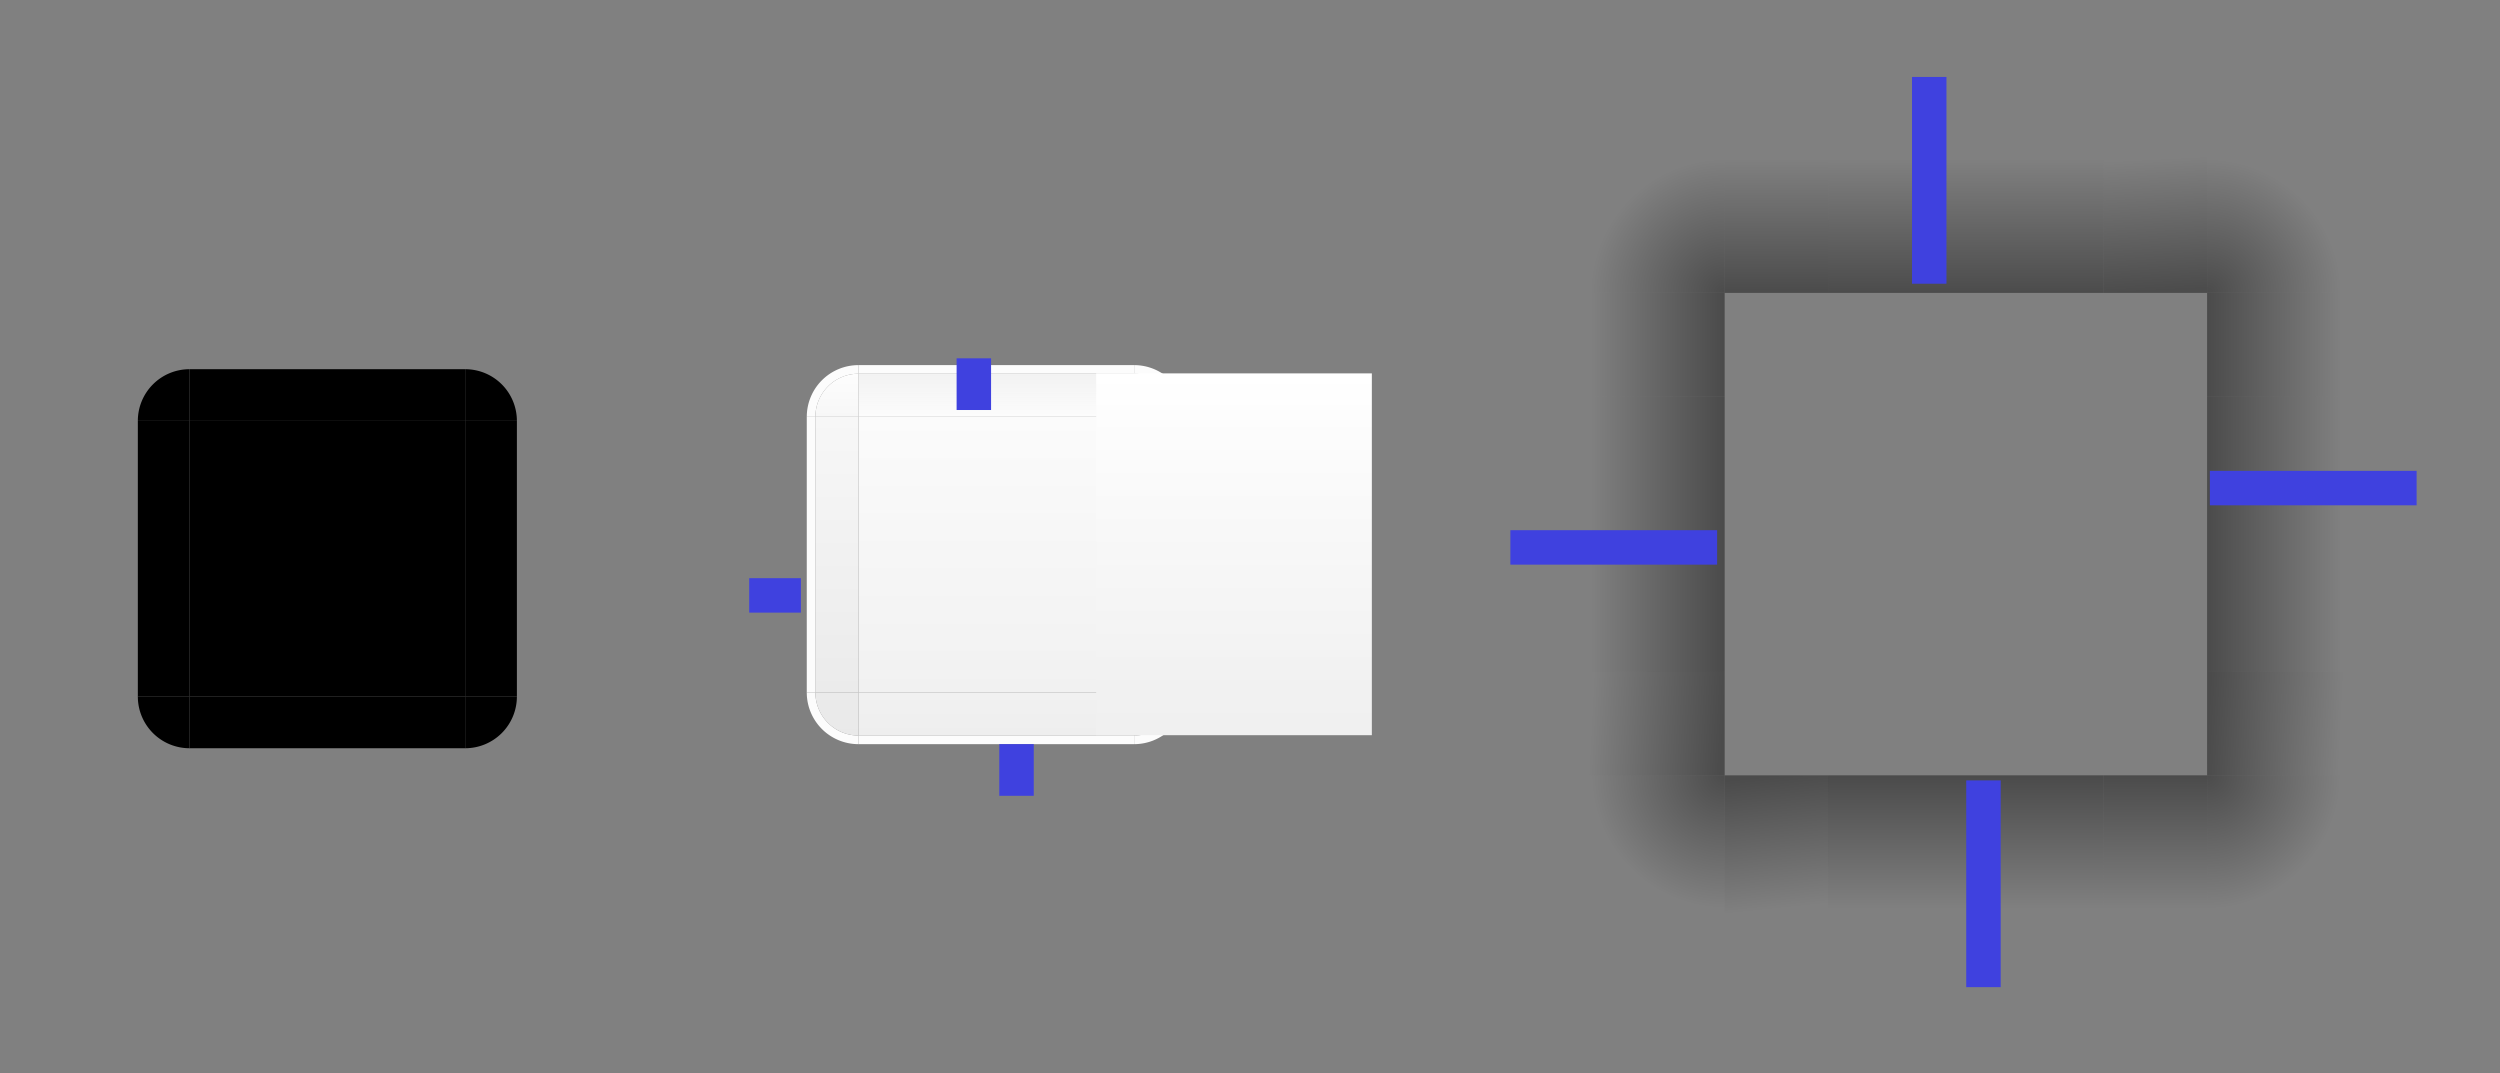 <?xml version="1.0" encoding="UTF-8" standalone="no"?>
<!-- Created with Inkscape (http://www.inkscape.org/) -->

<svg
   xmlns:osb="http://www.openswatchbook.org/uri/2009/osb"
   xmlns:dc="http://purl.org/dc/elements/1.1/"
   xmlns:cc="http://creativecommons.org/ns#"
   xmlns:rdf="http://www.w3.org/1999/02/22-rdf-syntax-ns#"
   xmlns:svg="http://www.w3.org/2000/svg"
   xmlns="http://www.w3.org/2000/svg"
   xmlns:xlink="http://www.w3.org/1999/xlink"
   xmlns:sodipodi="http://sodipodi.sourceforge.net/DTD/sodipodi-0.dtd"
   xmlns:inkscape="http://www.inkscape.org/namespaces/inkscape"
   id="svg3642"
   viewBox="0 0 145.1 62.294"
   version="1.0"
   height="62.294"
   width="145.1"
   inkscape:version="0.92.2 (5c3e80d, 2017-08-06)"
   sodipodi:docname="panel-background.svg">
  <rect x="0" y="0" width="145.1" height="62.294" fill="#808080" stroke="none"/>
  <sodipodi:namedview
     inkscape:showpageshadow="false"
     inkscape:pagecheckerboard="true"
     inkscape:window-maximized="0"
     inkscape:window-y="73"
     inkscape:window-x="169"
     pagecolor="#ffffff"
     bordercolor="#666666"
     borderopacity="1"
     objecttolerance="10"
     gridtolerance="10"
     guidetolerance="10"
     inkscape:pageopacity="0"
     inkscape:pageshadow="2"
     inkscape:window-width="1601"
     inkscape:window-height="970"
     id="namedview36"
     showgrid="false"
     inkscape:zoom="32"
     inkscape:cx="62.155194"
     inkscape:cy="30.438892"
     inkscape:current-layer="svg3642"
     fit-margin-top="5"
     fit-margin-left="5"
     fit-margin-right="5"
     fit-margin-bottom="5"
     showguides="true"
     inkscape:guide-bbox="true">
    <sodipodi:guide
       position="96.75,53.062"
       orientation="0,1"
       id="guide7817"
       inkscape:locked="false" />
    <sodipodi:guide
       position="135.875,50.25"
       orientation="1,0"
       id="guide7819"
       inkscape:locked="false" />
    <sodipodi:guide
       position="92.375,47.875"
       orientation="1,0"
       id="guide7821"
       inkscape:locked="false" />
    <sodipodi:guide
       position="91,9.563"
       orientation="0,1"
       id="guide7823"
       inkscape:locked="false" />
  </sodipodi:namedview>
  <defs
     id="defs3644">
    <linearGradient
       inkscape:collect="always"
       id="linearGradient7813">
      <stop
         style="stop-color:#000000;stop-opacity:0.408"
         offset="0"
         id="stop7809" />
      <stop
         style="stop-color:#000000;stop-opacity:0;"
         offset="1"
         id="stop7811" />
    </linearGradient>
    <linearGradient
       inkscape:collect="always"
       id="linearGradient7773">
      <stop
         style="stop-color:#ebebeb;stop-opacity:1"
         offset="0"
         id="stop7769" />
      <stop
         style="stop-color:#e9e9e9;stop-opacity:0.996"
         offset="1"
         id="stop7771" />
    </linearGradient>
    <linearGradient
       inkscape:collect="always"
       id="linearGradient7765">
      <stop
         style="stop-color:#f7f7f7;stop-opacity:1"
         offset="0"
         id="stop7761" />
      <stop
         style="stop-color:#ebebeb;stop-opacity:1"
         offset="1"
         id="stop7763" />
    </linearGradient>
    <linearGradient
       inkscape:collect="always"
       id="linearGradient7757">
      <stop
         style="stop-color:#fdfdfd;stop-opacity:1"
         offset="0"
         id="stop7753" />
      <stop
         style="stop-color:#f7f7f7;stop-opacity:1"
         offset="1"
         id="stop7755" />
    </linearGradient>
    <linearGradient
       inkscape:collect="always"
       id="linearGradient7749">
      <stop
         style="stop-color:#f1f1f1;stop-opacity:1"
         offset="0"
         id="stop7745" />
      <stop
         style="stop-color:#eeeeee;stop-opacity:1"
         offset="1"
         id="stop7747" />
    </linearGradient>
    <linearGradient
       inkscape:collect="always"
       id="linearGradient7739">
      <stop
         style="stop-color:#fdfdfd;stop-opacity:0.91"
         offset="0"
         id="stop7735" />
      <stop
         style="stop-color:#fcfcfc;stop-opacity:1"
         offset="1"
         id="stop7737" />
    </linearGradient>
    <linearGradient
       inkscape:collect="always"
       id="linearGradient7729">
      <stop
         style="stop-color:#ffffff;stop-opacity:1"
         offset="0"
         id="stop7725" />
      <stop
         id="stop1810"
         offset="0.117"
         style="stop-color:#fdfdfd;stop-opacity:1;" />
      <stop
         id="stop1808"
         offset="0.878"
         style="stop-color:#f1f1f1;stop-opacity:1;" />
      <stop
         id="stop1806"
         offset="0.878"
         style="stop-color:#f1f1f1;stop-opacity:1;" />
      <stop
         style="stop-color:#f0f0f0;stop-opacity:1"
         offset="1"
         id="stop7727" />
    </linearGradient>
    <linearGradient
       inkscape:collect="always"
       id="linearGradient1724">
      <stop
         style="stop-color:#fbfbfb;stop-opacity:1"
         offset="0"
         id="stop1720" />
      <stop
         style="stop-color:#f1f1f1;stop-opacity:1"
         offset="1"
         id="stop1722" />
    </linearGradient>
    <linearGradient
       id="linearGradient1227"
       inkscape:collect="always">
      <stop
         id="stop1223"
         offset="0"
         style="stop-color:#010101;stop-opacity:0.413" />
      <stop
         id="stop1225"
         offset="1"
         style="stop-color:#000000;stop-opacity:0;" />
    </linearGradient>
    <linearGradient
       id="linearGradient1221"
       inkscape:collect="always">
      <stop
         id="stop1217"
         offset="0"
         style="stop-color:#010101;stop-opacity:0.41" />
      <stop
         id="stop1219"
         offset="1"
         style="stop-color:#000000;stop-opacity:0;" />
    </linearGradient>
    <linearGradient
       id="linearGradient1215"
       inkscape:collect="always">
      <stop
         id="stop1211"
         offset="0"
         style="stop-color:#010101;stop-opacity:0.413" />
      <stop
         id="stop1213"
         offset="1"
         style="stop-color:#000000;stop-opacity:0;" />
    </linearGradient>
    <linearGradient
       id="linearGradient1209"
       inkscape:collect="always">
      <stop
         id="stop1205"
         offset="0"
         style="stop-color:#010101;stop-opacity:0.41" />
      <stop
         id="stop1207"
         offset="1"
         style="stop-color:#000000;stop-opacity:0;" />
    </linearGradient>
    <linearGradient
       id="linearGradient1203"
       inkscape:collect="always">
      <stop
         id="stop1199"
         offset="0"
         style="stop-color:#010101;stop-opacity:0.408" />
      <stop
         id="stop1201"
         offset="1"
         style="stop-color:#000000;stop-opacity:0;" />
    </linearGradient>
    <linearGradient
       id="linearGradient1197"
       inkscape:collect="always">
      <stop
         id="stop1193"
         offset="0"
         style="stop-color:#010101;stop-opacity:0.413" />
      <stop
         id="stop1195"
         offset="1"
         style="stop-color:#000000;stop-opacity:0;" />
    </linearGradient>
    <linearGradient
       id="linearGradient1191"
       inkscape:collect="always">
      <stop
         id="stop1187"
         offset="0"
         style="stop-color:#010101;stop-opacity:0.408" />
      <stop
         id="stop1189"
         offset="1"
         style="stop-color:#000000;stop-opacity:0;" />
    </linearGradient>
    <linearGradient
       id="linearGradient1185"
       inkscape:collect="always">
      <stop
         id="stop1181"
         offset="0"
         style="stop-color:#010101;stop-opacity:0.413" />
      <stop
         id="stop1183"
         offset="1"
         style="stop-color:#000000;stop-opacity:0;" />
    </linearGradient>
    <linearGradient
       id="linearGradient1179"
       inkscape:collect="always">
      <stop
         id="stop1175"
         offset="0"
         style="stop-color:#010101;stop-opacity:0.413" />
      <stop
         id="stop1177"
         offset="1"
         style="stop-color:#000000;stop-opacity:0;" />
    </linearGradient>
    <linearGradient
       id="linearGradient1173"
       inkscape:collect="always">
      <stop
         id="stop1169"
         offset="0"
         style="stop-color:#010101;stop-opacity:0.408" />
      <stop
         id="stop1171"
         offset="1"
         style="stop-color:#000000;stop-opacity:0;" />
    </linearGradient>
    <linearGradient
       id="linearGradient1167"
       inkscape:collect="always">
      <stop
         id="stop1163"
         offset="0"
         style="stop-color:#010101;stop-opacity:0.413" />
      <stop
         id="stop1165"
         offset="1"
         style="stop-color:#000000;stop-opacity:0;" />
    </linearGradient>
    <linearGradient
       id="linearGradient1161"
       inkscape:collect="always">
      <stop
         id="stop1157"
         offset="0"
         style="stop-color:#010101;stop-opacity:0.41" />
      <stop
         id="stop1159"
         offset="1"
         style="stop-color:#000000;stop-opacity:0;" />
    </linearGradient>
    <linearGradient
       id="linearGradient1155"
       inkscape:collect="always">
      <stop
         id="stop1151"
         offset="0"
         style="stop-color:#010101;stop-opacity:0.408" />
      <stop
         id="stop1153"
         offset="1"
         style="stop-color:#000000;stop-opacity:0;" />
    </linearGradient>
    <linearGradient
       id="border"
       osb:paint="solid">
      <stop
         style="stop-color:#fcfcfc;stop-opacity:1;"
         offset="0"
         id="stop955" />
    </linearGradient>
    <linearGradient
       inkscape:collect="always"
       id="linearGradient2586">
      <stop
         style="stop-color:#010101;stop-opacity:0.408"
         offset="0"
         id="stop2580" />
      <stop
         style="stop-color:#000000;stop-opacity:0;"
         offset="1"
         id="stop2584" />
    </linearGradient>
    <linearGradient
       inkscape:collect="always"
       id="linearGradient2570">
      <stop
         style="stop-color:#010101;stop-opacity:0.413"
         offset="0"
         id="stop2564" />
      <stop
         style="stop-color:#000000;stop-opacity:0;"
         offset="1"
         id="stop2568" />
    </linearGradient>
    <linearGradient
       osb:paint="solid"
       id="linearGradient852">
      <stop
         id="stop850"
         offset="0"
         style="stop-color:#3f41df;stop-opacity:1;" />
    </linearGradient>
    <linearGradient
       inkscape:collect="always"
       xlink:href="#linearGradient852"
       id="linearGradient1825"
       gradientUnits="userSpaceOnUse"
       gradientTransform="matrix(0.042,0,0,14.4,110.827,-156.333)"
       x1="3.5"
       y1="11.5"
       x2="51.5"
       y2="11.5" />
    <linearGradient
       inkscape:collect="always"
       xlink:href="#linearGradient852"
       id="linearGradient1829"
       gradientUnits="userSpaceOnUse"
       gradientTransform="matrix(0.042,0,0,14.4,113.974,-115.506)"
       x1="3.5"
       y1="11.5"
       x2="51.5"
       y2="11.5" />
    <linearGradient
       inkscape:collect="always"
       xlink:href="#linearGradient852"
       id="linearGradient1833"
       gradientUnits="userSpaceOnUse"
       gradientTransform="matrix(0.3,0,0,2,127.211,5.328)"
       x1="3.5"
       y1="11.5"
       x2="51.5"
       y2="11.5" />
    <linearGradient
       inkscape:collect="always"
       xlink:href="#linearGradient852"
       id="linearGradient1837"
       gradientUnits="userSpaceOnUse"
       gradientTransform="matrix(0.3,0,0,2,86.612,8.772)"
       x1="3.5"
       y1="11.5"
       x2="51.5"
       y2="11.5" />
    <linearGradient
       inkscape:collect="always"
       xlink:href="#linearGradient852"
       id="linearGradient2472"
       gradientUnits="userSpaceOnUse"
       gradientTransform="matrix(0.042,0,0,6,29.329,243.078)"
       x1="12"
       y1="-52"
       x2="60"
       y2="-52" />
    <linearGradient
       inkscape:collect="always"
       xlink:href="#linearGradient852"
       id="linearGradient2476"
       gradientUnits="userSpaceOnUse"
       gradientTransform="matrix(0.042,0,0,6,33.057,265.516)"
       x1="12"
       y1="-52"
       x2="60"
       y2="-52" />
    <linearGradient
       inkscape:collect="always"
       xlink:href="#linearGradient852"
       id="linearGradient2480"
       gradientUnits="userSpaceOnUse"
       gradientTransform="matrix(0.125,0,0,2,16.297,47.478)"
       x1="12"
       y1="-52"
       x2="60"
       y2="-52" />
    <linearGradient
       inkscape:collect="always"
       xlink:href="#linearGradient852"
       id="linearGradient2484"
       gradientUnits="userSpaceOnUse"
       gradientTransform="matrix(0.125,0,0,2,38.689,45.001)"
       x1="12"
       y1="-52"
       x2="60"
       y2="-52" />
    <radialGradient
       inkscape:collect="always"
       xlink:href="#linearGradient1167"
       id="radialGradient2516"
       cx="108.871"
       cy="-31.803"
       fx="108.871"
       fy="-31.803"
       r="9"
       gradientUnits="userSpaceOnUse"
       gradientTransform="matrix(0,0.863,-0.862,0,113.561,-111.121)" />
    <linearGradient
       inkscape:collect="always"
       xlink:href="#border"
       id="linearGradient959"
       x1="50.189"
       y1="4.869"
       x2="66.189"
       y2="4.869"
       gradientUnits="userSpaceOnUse"
       gradientTransform="matrix(1,0,0,2,0,-10.369)" />
    <linearGradient
       inkscape:collect="always"
       xlink:href="#border"
       id="linearGradient975"
       gradientUnits="userSpaceOnUse"
       x1="50.189"
       y1="4.869"
       x2="66.189"
       y2="4.869"
       gradientTransform="matrix(1,0,0,2,4.0899658e-7,-10.369)" />
    <linearGradient
       inkscape:collect="always"
       xlink:href="#border"
       id="linearGradient985"
       gradientUnits="userSpaceOnUse"
       x1="50.189"
       y1="4.869"
       x2="66.189"
       y2="4.869"
       gradientTransform="matrix(1,0,0,2,0,-10.369)" />
    <linearGradient
       inkscape:collect="always"
       xlink:href="#linearGradient1191"
       id="linearGradient1033"
       gradientUnits="userSpaceOnUse"
       gradientTransform="matrix(1,0,0,0.667,58.023,-4.296)"
       x1="98.31"
       y1="32.575"
       x2="98.31"
       y2="21.062" />
    <linearGradient
       inkscape:collect="always"
       xlink:href="#linearGradient1155"
       id="linearGradient1051"
       gradientUnits="userSpaceOnUse"
       gradientTransform="matrix(0.375,0,0,0.667,101.221,-4.671)"
       x1="98.31"
       y1="32.575"
       x2="97.977"
       y2="21.072" />
    <linearGradient
       inkscape:collect="always"
       xlink:href="#linearGradient1161"
       id="linearGradient1057"
       gradientUnits="userSpaceOnUse"
       gradientTransform="matrix(0.375,0,0,0.667,-16.609,-162.792)"
       x1="98.31"
       y1="32.575"
       x2="98.31"
       y2="21.062" />
    <radialGradient
       inkscape:collect="always"
       xlink:href="#linearGradient1185"
       id="radialGradient1085"
       gradientUnits="userSpaceOnUse"
       gradientTransform="matrix(0,0.863,-0.862,0,113.561,-111.121)"
       cx="108.871"
       cy="-31.803"
       fx="108.871"
       fy="-31.803"
       r="9" />
    <linearGradient
       inkscape:collect="always"
       xlink:href="#linearGradient1173"
       id="linearGradient1087"
       gradientUnits="userSpaceOnUse"
       gradientTransform="matrix(0.375,0,0,0.667,101.221,-4.671)"
       x1="98.31"
       y1="32.575"
       x2="98.31"
       y2="21.072" />
    <linearGradient
       inkscape:collect="always"
       xlink:href="#linearGradient1179"
       id="linearGradient1089"
       gradientUnits="userSpaceOnUse"
       gradientTransform="matrix(0.375,0,0,0.667,-16.609,-162.792)"
       x1="98.31"
       y1="32.575"
       x2="98.31"
       y2="21.138" />
    <linearGradient
       inkscape:collect="always"
       xlink:href="#linearGradient2570"
       id="linearGradient1097"
       gradientUnits="userSpaceOnUse"
       gradientTransform="matrix(1,0,0,0.667,58.023,-4.296)"
       x1="98.31"
       y1="32.575"
       x2="98.31"
       y2="21.138" />
    <radialGradient
       inkscape:collect="always"
       xlink:href="#linearGradient2586"
       id="radialGradient1109"
       gradientUnits="userSpaceOnUse"
       gradientTransform="matrix(0,0.859,-0.858,0,113.679,-110.716)"
       cx="108.871"
       cy="-31.803"
       fx="108.871"
       fy="-31.803"
       r="9" />
    <linearGradient
       inkscape:collect="always"
       xlink:href="#linearGradient1221"
       id="linearGradient1111"
       gradientUnits="userSpaceOnUse"
       gradientTransform="matrix(0.375,0,0,0.667,101.221,-4.671)"
       x1="98.31"
       y1="32.575"
       x2="97.643"
       y2="21.128" />
    <linearGradient
       inkscape:collect="always"
       xlink:href="#linearGradient1227"
       id="linearGradient1113"
       gradientUnits="userSpaceOnUse"
       gradientTransform="matrix(0.375,0,0,0.667,-16.609,-162.792)"
       x1="98.31"
       y1="32.575"
       x2="98.643"
       y2="21.138" />
    <radialGradient
       inkscape:collect="always"
       xlink:href="#linearGradient1203"
       id="radialGradient1125"
       gradientUnits="userSpaceOnUse"
       gradientTransform="matrix(0,0.859,-0.858,0,113.692,-110.67)"
       cx="108.871"
       cy="-31.803"
       fx="108.871"
       fy="-31.803"
       r="9" />
    <linearGradient
       inkscape:collect="always"
       xlink:href="#linearGradient1209"
       id="linearGradient1127"
       gradientUnits="userSpaceOnUse"
       gradientTransform="matrix(0.375,0,0,0.667,101.221,-4.671)"
       x1="98.31"
       y1="32.575"
       x2="98.31"
       y2="21.128" />
    <linearGradient
       inkscape:collect="always"
       xlink:href="#linearGradient1197"
       id="linearGradient1129"
       gradientUnits="userSpaceOnUse"
       gradientTransform="matrix(0.375,0,0,0.667,-16.609,-162.792)"
       x1="98.31"
       y1="32.575"
       x2="97.977"
       y2="21.062" />
    <linearGradient
       inkscape:collect="always"
       xlink:href="#linearGradient1215"
       id="linearGradient1137"
       gradientUnits="userSpaceOnUse"
       gradientTransform="matrix(1,0,0,0.667,58.023,-4.296)"
       x1="98.31"
       y1="32.575"
       x2="98.31"
       y2="21.128" />
    <linearGradient
       inkscape:collect="always"
       xlink:href="#linearGradient1724"
       id="linearGradient1726"
       x1="49.825"
       y1="24.191"
       x2="49.825"
       y2="40.191"
       gradientUnits="userSpaceOnUse" />
    <linearGradient
       inkscape:collect="always"
       xlink:href="#border"
       id="linearGradient7687"
       x1="75.271"
       y1="24.043"
       x2="78.271"
       y2="24.043"
       gradientUnits="userSpaceOnUse"
       gradientTransform="translate(9.446,1.352)" />
    <linearGradient
       inkscape:collect="always"
       xlink:href="#border"
       id="linearGradient7695"
       gradientUnits="userSpaceOnUse"
       gradientTransform="matrix(1,0,0,-1,9.446,65.734)"
       x1="75.271"
       y1="24.043"
       x2="78.271"
       y2="24.043" />
    <linearGradient
       inkscape:collect="always"
       xlink:href="#linearGradient7729"
       id="linearGradient7731"
       x1="69.219"
       y1="21.512"
       x2="69.219"
       y2="42.512"
       gradientUnits="userSpaceOnUse"
       gradientTransform="translate(-5.597,0.159)" />
    <linearGradient
       inkscape:collect="always"
       xlink:href="#linearGradient7739"
       id="linearGradient7741"
       x1="50.189"
       y1="5.369"
       x2="50.189"
       y2="10.369"
       gradientUnits="userSpaceOnUse" />
    <linearGradient
       inkscape:collect="always"
       xlink:href="#linearGradient7749"
       id="linearGradient7751"
       x1="50.189"
       y1="10.369"
       x2="50.189"
       y2="5.369"
       gradientUnits="userSpaceOnUse" />
    <linearGradient
       inkscape:collect="always"
       xlink:href="#linearGradient7757"
       id="linearGradient7759"
       x1="75.271"
       y1="-23.043"
       x2="75.271"
       y2="-25.543"
       gradientUnits="userSpaceOnUse" />
    <linearGradient
       inkscape:collect="always"
       xlink:href="#linearGradient7765"
       id="linearGradient7767"
       x1="50.189"
       y1="7.869"
       x2="66.189"
       y2="7.869"
       gradientUnits="userSpaceOnUse" />
    <linearGradient
       inkscape:collect="always"
       xlink:href="#linearGradient7773"
       id="linearGradient7775"
       x1="75.271"
       y1="-25.543"
       x2="75.271"
       y2="-23.043"
       gradientUnits="userSpaceOnUse" />
    <linearGradient
       inkscape:collect="always"
       xlink:href="#border"
       id="linearGradient7783"
       gradientUnits="userSpaceOnUse"
       gradientTransform="matrix(1,0,0,-1,9.446,65.734)"
       x1="75.271"
       y1="24.043"
       x2="78.271"
       y2="24.043" />
    <linearGradient
       inkscape:collect="always"
       xlink:href="#linearGradient7773"
       id="linearGradient7785"
       gradientUnits="userSpaceOnUse"
       x1="75.271"
       y1="-25.543"
       x2="75.271"
       y2="-23.043" />
    <linearGradient
       inkscape:collect="always"
       xlink:href="#linearGradient7765"
       id="linearGradient7793"
       gradientUnits="userSpaceOnUse"
       x1="50.189"
       y1="7.869"
       x2="66.189"
       y2="7.869" />
    <linearGradient
       inkscape:collect="always"
       xlink:href="#border"
       id="linearGradient7795"
       gradientUnits="userSpaceOnUse"
       gradientTransform="matrix(1,0,0,2,0,-10.369)"
       x1="50.189"
       y1="4.869"
       x2="66.189"
       y2="4.869" />
    <linearGradient
       inkscape:collect="always"
       xlink:href="#border"
       id="linearGradient7803"
       gradientUnits="userSpaceOnUse"
       gradientTransform="translate(9.446,1.352)"
       x1="75.271"
       y1="24.043"
       x2="78.271"
       y2="24.043" />
    <linearGradient
       inkscape:collect="always"
       xlink:href="#linearGradient7757"
       id="linearGradient7805"
       gradientUnits="userSpaceOnUse"
       x1="75.271"
       y1="-23.043"
       x2="75.271"
       y2="-25.543" />
    <linearGradient
       inkscape:collect="always"
       xlink:href="#linearGradient7813"
       id="linearGradient7815"
       x1="148.036"
       y1="17.521"
       x2="148.036"
       y2="9.771"
       gradientUnits="userSpaceOnUse" />
  </defs>
  <rect
     id="center"
     height="16"
     x="49.825"
     y="24.191"
     width="16"
     style="fill:url(#linearGradient1726);fill-opacity:1;stroke-width:0.32" />
  <rect
     style="fill:none;fill-opacity:0.243;stroke-width:0.32"
     width="16"
     y="23"
     x="106.1"
     height="16"
     id="shadow-center" />
  <rect
     id="mask-center"
     height="16"
     x="11"
     y="24.428"
     width="16"
     style="fill:#000000;fill-opacity:1;stroke-width:0.32" />
  <rect
     style="fill:#000000;fill-opacity:1;stroke-width:0.196"
     width="16"
     y="21.428"
     x="11"
     height="3"
     id="mask-top" />
  <rect
     id="mask-bottom"
     height="3"
     x="11"
     y="40.428"
     width="16"
     style="fill:#000000;fill-opacity:1;stroke-width:0.196" />
  <rect
     style="fill:#000000;fill-opacity:1;stroke-width:0.196"
     width="16"
     y="-30"
     x="24.428"
     height="3"
     id="mask-right"
     transform="rotate(90)" />
  <rect
     transform="rotate(90)"
     id="mask-left"
     height="3"
     x="24.428"
     y="-11"
     width="16"
     style="fill:#000000;fill-opacity:1;stroke-width:0.196" />
  <path
     transform="scale(1,-1)"
     d="m 30,-24.428 a 3,3 0 0 1 -3,3 l 0,-3 z"
     sodipodi:end="1.5707963"
     sodipodi:start="0"
     sodipodi:ry="3"
     sodipodi:rx="3"
     sodipodi:cy="-24.42827"
     sodipodi:cx="27"
     sodipodi:type="arc"
     id="mask-topright"
     style="opacity:1;fill:#000000;fill-opacity:1;fill-rule:nonzero;stroke:none;stroke-width:3.446;stroke-linecap:round;stroke-miterlimit:4;stroke-dasharray:none;stroke-dashoffset:0;stroke-opacity:1" />
  <path
     style="opacity:1;fill:#000000;fill-opacity:1;fill-rule:nonzero;stroke:none;stroke-width:3.446;stroke-linecap:round;stroke-miterlimit:4;stroke-dasharray:none;stroke-dashoffset:0;stroke-opacity:1"
     id="mask-topleft"
     sodipodi:type="arc"
     sodipodi:cx="-11"
     sodipodi:cy="-24.428268"
     sodipodi:rx="3"
     sodipodi:ry="3"
     sodipodi:start="0"
     sodipodi:end="1.5707963"
     d="m -8,-24.428 a 3,3 0 0 1 -3,3 l 0,-3 z"
     transform="scale(-1)" />
  <path
     style="opacity:1;fill:#000000;fill-opacity:1;fill-rule:nonzero;stroke:none;stroke-width:3.446;stroke-linecap:round;stroke-miterlimit:4;stroke-dasharray:none;stroke-dashoffset:0;stroke-opacity:1"
     id="mask-bottomright"
     sodipodi:type="arc"
     sodipodi:cx="27"
     sodipodi:cy="40.428268"
     sodipodi:rx="3"
     sodipodi:ry="3"
     sodipodi:start="0"
     sodipodi:end="1.5707963"
     d="m 30,40.428 a 3,3 0 0 1 -3,3 l 0,-3 z" />
  <path
     transform="scale(-1,1)"
     d="m -8,40.428 a 3,3 0 0 1 -3,3 l 0,-3 z"
     sodipodi:end="1.5707963"
     sodipodi:start="0"
     sodipodi:ry="3"
     sodipodi:rx="3"
     sodipodi:cy="40.428268"
     sodipodi:cx="-11"
     sodipodi:type="arc"
     id="mask-bottomleft"
     style="opacity:1;fill:#000000;fill-opacity:1;fill-rule:nonzero;stroke:none;stroke-width:3.446;stroke-linecap:round;stroke-miterlimit:4;stroke-dasharray:none;stroke-dashoffset:0;stroke-opacity:1" />
  <g
     transform="matrix(1,0,0,-1,-41.937,62.521)"
     id="shadow-bottom">
    <rect
       id="rect1131"
       height="12"
       x="148.036"
       y="5.521"
       width="16"
       style="fill:url(#linearGradient1137);fill-opacity:1;stroke-width:0.277" />
    <rect
       style="opacity:1;fill:none;fill-opacity:0.659;fill-rule:nonzero;stroke:none;stroke-width:1.665;stroke-linecap:round;stroke-miterlimit:4;stroke-dasharray:none;stroke-dashoffset:0;stroke-opacity:1"
       id="rect1133"
       width="16"
       height="6"
       x="148.036"
       y="17.521" />
  </g>
  <rect
     id="shadow-hint-bottom-margin"
     height="12"
     x="114.12"
     y="45.294"
     width="2"
     style="fill:url(#linearGradient1829);fill-opacity:1;stroke-width:0.107" />
  <g
     transform="rotate(-90,134.808,52.229)"
     id="shadow-left">
    <rect
       id="rect1091"
       height="12"
       x="148.036"
       y="5.521"
       width="16"
       style="fill:url(#linearGradient1097);fill-opacity:1;stroke-width:0.277" />
    <rect
       style="opacity:1;fill:none;fill-opacity:0.659;fill-rule:nonzero;stroke:none;stroke-width:1.665;stroke-linecap:round;stroke-miterlimit:4;stroke-dasharray:none;stroke-dashoffset:0;stroke-opacity:1"
       id="rect1093"
       width="16"
       height="6"
       x="148.036"
       y="17.521" />
  </g>
  <rect
     id="shadow-hint-left-margin"
     height="2"
     x="87.662"
     y="30.772"
     width="12"
     style="fill:url(#linearGradient1837);fill-opacity:1;stroke-width:0.107" />
  <g
     transform="matrix(0,1,-0.5,0,71.01,-25.998)"
     id="right"
     style="stroke-width:1.414">
    <rect
       style="fill:url(#linearGradient7767);fill-opacity:1;stroke-width:0.253"
       width="16"
       y="5.369"
       x="50.189"
       height="5"
       id="rect977" />
    <rect
       id="rect979"
       height="1"
       x="50.189"
       y="4.369"
       width="16"
       style="fill:url(#linearGradient985);fill-opacity:1;stroke-width:0.113" />
  </g>
  <rect
     transform="rotate(90)"
     id="hint-right-margin"
     height="3"
     x="29.829"
     y="-68.922"
     width="2"
     style="fill:url(#linearGradient2472);fill-opacity:1;stroke-width:0.069" />
  <rect
     style="fill:url(#linearGradient2476);fill-opacity:1;stroke-width:0.069"
     width="2"
     y="-46.484"
     x="33.557"
     height="3"
     id="hint-left-margin"
     transform="rotate(90)" />
  <g
     id="top"
     transform="matrix(1,0,0,0.5,-0.364,19.006)"
     style="stroke-width:1.414">
    <rect
       id="rect944"
       height="5"
       x="50.189"
       y="5.369"
       width="16"
       style="fill:url(#linearGradient7741);fill-opacity:1;stroke-width:0.253" />
    <rect
       style="fill:url(#linearGradient959);fill-opacity:1;stroke-width:0.113"
       width="16"
       y="4.369"
       x="50.189"
       height="1"
       id="rect936" />
  </g>
  <rect
     transform="rotate(90)"
     id="hint-top-margin"
     height="2"
     x="20.797"
     y="-57.522"
     width="3"
     style="fill:url(#linearGradient2480);fill-opacity:1;stroke-width:0.069" />
  <g
     transform="matrix(1,0,0,-0.5,-0.364,45.376)"
     id="bottom"
     style="stroke-width:1.414">
    <rect
       style="fill:url(#linearGradient7751);fill-opacity:1;stroke-width:0.253"
       width="16"
       y="5.369"
       x="50.189"
       height="5"
       id="rect967" />
    <rect
       id="rect969"
       height="1"
       x="50.189"
       y="4.369"
       width="16"
       style="fill:url(#linearGradient975);fill-opacity:1;stroke-width:0.113" />
  </g>
  <rect
     style="fill:url(#linearGradient2484);fill-opacity:1;stroke-width:0.069"
     width="3"
     y="-59.999"
     x="43.189"
     height="2"
     id="hint-bottom-margin"
     transform="rotate(90)" />
  <g
     transform="rotate(90,135.328,10.292)"
     id="shadow-right">
    <rect
       id="rect1027"
       height="12"
       x="148.036"
       y="5.521"
       width="16"
       style="fill:url(#linearGradient1033);fill-opacity:1;stroke-width:0.277" />
    <rect
       style="opacity:1;fill:none;fill-opacity:0.659;fill-rule:nonzero;stroke:none;stroke-width:1.665;stroke-linecap:round;stroke-miterlimit:4;stroke-dasharray:none;stroke-dashoffset:0;stroke-opacity:1"
       id="rect1029"
       width="16"
       height="6"
       x="148.036"
       y="17.521" />
  </g>
  <rect
     style="fill:url(#linearGradient1833);fill-opacity:1;stroke-width:0.107"
     width="12"
     y="27.328"
     x="128.261"
     height="2"
     id="shadow-hint-right-margin" />
  <g
     id="shadow-top"
     transform="translate(-41.937,-0.521)">
    <rect
       style="fill:url(#linearGradient7815);fill-opacity:1;stroke-width:0.277"
       width="16"
       y="5.521"
       x="148.036"
       height="12"
       id="rect930" />
    <rect
       y="17.521"
       x="148.036"
       height="6"
       width="16"
       id="rect918"
       style="opacity:1;fill:none;fill-opacity:0.659;fill-rule:nonzero;stroke:none;stroke-width:1.665;stroke-linecap:round;stroke-miterlimit:4;stroke-dasharray:none;stroke-dashoffset:0;stroke-opacity:1" />
  </g>
  <rect
     style="fill:url(#linearGradient1825);fill-opacity:1;stroke-width:0.107"
     width="2"
     y="4.467"
     x="110.973"
     height="12"
     id="shadow-hint-top-margin" />
  <g
     id="shadow-topright"
     transform="translate(-12.876,-0.145)">
    <rect
       y="5.145"
       x="134.976"
       height="18"
       width="18"
       id="rect1035"
       style="opacity:1;fill:none;fill-opacity:0.53;fill-rule:nonzero;stroke:none;stroke-width:1.845;stroke-linecap:round;stroke-miterlimit:4;stroke-dasharray:none;stroke-dashoffset:0;stroke-opacity:1" />
    <path
       transform="scale(1,-1)"
       d="m 152.976,-17.145 a 12,12 0 0 1 -12,12 l 0,-12 z"
       sodipodi:end="1.5707963"
       sodipodi:start="0"
       sodipodi:ry="12"
       sodipodi:rx="12"
       sodipodi:cy="-17.145487"
       sodipodi:cx="140.97557"
       sodipodi:type="arc"
       id="path1073"
       style="opacity:1;fill:url(#radialGradient2516);fill-opacity:1;fill-rule:nonzero;stroke:none;stroke-width:6.891;stroke-linecap:round;stroke-miterlimit:4;stroke-dasharray:none;stroke-dashoffset:0;stroke-opacity:1" />
    <rect
       id="rect1045"
       height="12"
       x="134.976"
       y="5.145"
       width="6"
       style="fill:url(#linearGradient1051);fill-opacity:1;stroke-width:0.17" />
    <rect
       transform="rotate(90)"
       style="fill:url(#linearGradient1057);fill-opacity:1;stroke-width:0.17"
       width="6"
       y="-152.976"
       x="17.145"
       height="12"
       id="rect1055" />
  </g>
  <g
     transform="matrix(-1,0,0,1,241.075,-0.145)"
     id="shadow-topleft">
    <rect
       style="opacity:1;fill:none;fill-opacity:0.53;fill-rule:nonzero;stroke:none;stroke-width:1.845;stroke-linecap:round;stroke-miterlimit:4;stroke-dasharray:none;stroke-dashoffset:0;stroke-opacity:1"
       id="rect1075"
       width="18"
       height="18"
       x="134.976"
       y="5.145" />
    <path
       style="opacity:1;fill:url(#radialGradient1085);fill-opacity:1;fill-rule:nonzero;stroke:none;stroke-width:6.891;stroke-linecap:round;stroke-miterlimit:4;stroke-dasharray:none;stroke-dashoffset:0;stroke-opacity:1"
       id="path1077"
       sodipodi:type="arc"
       sodipodi:cx="140.97557"
       sodipodi:cy="-17.145487"
       sodipodi:rx="12"
       sodipodi:ry="12"
       sodipodi:start="0"
       sodipodi:end="1.5707963"
       d="m 152.976,-17.145 a 12,12 0 0 1 -12,12 l 0,-12 z"
       transform="scale(1,-1)" />
    <rect
       style="fill:url(#linearGradient1087);fill-opacity:1;stroke-width:0.17"
       width="6"
       y="5.145"
       x="134.976"
       height="12"
       id="rect1079" />
    <rect
       id="rect1081"
       height="12"
       x="17.145"
       y="-152.976"
       width="6"
       style="fill:url(#linearGradient1089);fill-opacity:1;stroke-width:0.17"
       transform="rotate(90)" />
  </g>
  <g
     id="shadow-bottomleft"
     transform="rotate(-180,120.538,31.073)">
    <rect
       y="5.145"
       x="134.976"
       height="18"
       width="18"
       id="rect1099"
       style="opacity:1;fill:none;fill-opacity:0.53;fill-rule:nonzero;stroke:none;stroke-width:1.845;stroke-linecap:round;stroke-miterlimit:4;stroke-dasharray:none;stroke-dashoffset:0;stroke-opacity:1" />
    <path
       transform="scale(1,-1)"
       d="m 152.976,-17.145 a 12,12 0 0 1 -12,12 l 0,-12 z"
       sodipodi:end="1.5707963"
       sodipodi:start="0"
       sodipodi:ry="12"
       sodipodi:rx="12"
       sodipodi:cy="-17.145487"
       sodipodi:cx="140.97557"
       sodipodi:type="arc"
       id="path1101"
       style="opacity:1;fill:url(#radialGradient1109);fill-opacity:1;fill-rule:nonzero;stroke:none;stroke-width:6.891;stroke-linecap:round;stroke-miterlimit:4;stroke-dasharray:none;stroke-dashoffset:0;stroke-opacity:1" />
    <rect
       id="rect1103"
       height="12"
       x="134.976"
       y="5.145"
       width="6"
       style="fill:url(#linearGradient1111);fill-opacity:1;stroke-width:0.17" />
    <rect
       transform="rotate(90)"
       style="fill:url(#linearGradient1113);fill-opacity:1;stroke-width:0.17"
       width="6"
       y="-152.976"
       x="17.145"
       height="12"
       id="rect1105" />
  </g>
  <g
     transform="matrix(1,0,0,-1,-12.876,62.145)"
     id="shadow-bottomright">
    <rect
       style="opacity:1;fill:none;fill-opacity:0.53;fill-rule:nonzero;stroke:none;stroke-width:1.845;stroke-linecap:round;stroke-miterlimit:4;stroke-dasharray:none;stroke-dashoffset:0;stroke-opacity:1"
       id="rect1115"
       width="18"
       height="18"
       x="134.976"
       y="5.145" />
    <path
       style="opacity:1;fill:url(#radialGradient1125);fill-opacity:1;fill-rule:nonzero;stroke:none;stroke-width:6.891;stroke-linecap:round;stroke-miterlimit:4;stroke-dasharray:none;stroke-dashoffset:0;stroke-opacity:1"
       id="path1117"
       sodipodi:type="arc"
       sodipodi:cx="140.97557"
       sodipodi:cy="-17.145487"
       sodipodi:rx="12"
       sodipodi:ry="12"
       sodipodi:start="0"
       sodipodi:end="1.5707963"
       d="m 152.976,-17.145 a 12,12 0 0 1 -12,12 l 0,-12 z"
       transform="scale(1,-1)" />
    <rect
       style="fill:url(#linearGradient1127);fill-opacity:1;stroke-width:0.17"
       width="6"
       y="5.145"
       x="134.976"
       height="12"
       id="rect1119" />
    <rect
       id="rect1121"
       height="12"
       x="17.145"
       y="-152.976"
       width="6"
       style="fill:url(#linearGradient1129);fill-opacity:1;stroke-width:0.17"
       transform="rotate(90)" />
  </g>
  <g
     id="topright"
     transform="translate(-9.446,-1.352)">
    <path
       id="path7666"
       d="m 75.271,22.543 v 0.5 a 2.5,2.5 0 0 1 2.5,2.5 h 0.5 a 3,3 0 0 0 -3,-3 z"
       style="opacity:1;fill:url(#linearGradient7687);fill-opacity:1;fill-rule:nonzero;stroke:none;stroke-width:1.366;stroke-linecap:square;stroke-linejoin:round;stroke-miterlimit:4;stroke-dasharray:none;stroke-dashoffset:0;stroke-opacity:1"
       inkscape:connector-curvature="0" />
    <path
       transform="scale(1,-1)"
       d="m 77.771,-25.543 a 2.5,2.5 0 0 1 -2.5,2.5 l 0,-2.5 z"
       sodipodi:end="1.5707963"
       sodipodi:start="0"
       sodipodi:ry="2.5"
       sodipodi:rx="2.5"
       sodipodi:cy="-25.542969"
       sodipodi:cx="75.271484"
       sodipodi:type="arc"
       id="path7670"
       style="opacity:1;fill:url(#linearGradient7759);fill-opacity:1;fill-rule:nonzero;stroke:none;stroke-width:1.366;stroke-linecap:square;stroke-linejoin:round;stroke-miterlimit:4;stroke-dasharray:none;stroke-dashoffset:0;stroke-opacity:1" />
  </g>
  <g
     transform="matrix(1,0,0,-1,-9.446,65.734)"
     id="bottomright">
    <path
       inkscape:connector-curvature="0"
       style="opacity:1;fill:url(#linearGradient7695);fill-opacity:1;fill-rule:nonzero;stroke:none;stroke-width:1.366;stroke-linecap:square;stroke-linejoin:round;stroke-miterlimit:4;stroke-dasharray:none;stroke-dashoffset:0;stroke-opacity:1"
       d="m 75.271,22.543 v 0.5 a 2.5,2.5 0 0 1 2.5,2.5 h 0.5 a 3,3 0 0 0 -3,-3 z"
       id="path7689" />
    <path
       style="opacity:1;fill:url(#linearGradient7775);fill-opacity:1;fill-rule:nonzero;stroke:none;stroke-width:1.366;stroke-linecap:square;stroke-linejoin:round;stroke-miterlimit:4;stroke-dasharray:none;stroke-dashoffset:0;stroke-opacity:1"
       id="path7691"
       sodipodi:type="arc"
       sodipodi:cx="75.271484"
       sodipodi:cy="-25.542969"
       sodipodi:rx="2.5"
       sodipodi:ry="2.5"
       sodipodi:start="0"
       sodipodi:end="1.5707963"
       d="m 77.771,-25.543 a 2.5,2.5 0 0 1 -2.5,2.5 l 0,-2.5 z"
       transform="scale(1,-1)" />
  </g>
  <rect
     style="fill:url(#linearGradient7731);fill-opacity:1;stroke-width:0.32"
     width="16"
     y="21.671"
     x="63.622"
     height="21"
     id="rect7721" />
  <g
     id="bottomleft"
     transform="rotate(-180,62.548,32.867)">
    <path
       id="path7777"
       d="m 75.271,22.543 v 0.5 a 2.5,2.5 0 0 1 2.5,2.5 h 0.5 a 3,3 0 0 0 -3,-3 z"
       style="opacity:1;fill:url(#linearGradient7783);fill-opacity:1;fill-rule:nonzero;stroke:none;stroke-width:1.366;stroke-linecap:square;stroke-linejoin:round;stroke-miterlimit:4;stroke-dasharray:none;stroke-dashoffset:0;stroke-opacity:1"
       inkscape:connector-curvature="0" />
    <path
       transform="scale(1,-1)"
       d="m 77.771,-25.543 a 2.5,2.5 0 0 1 -2.5,2.5 l 0,-2.5 z"
       sodipodi:end="1.5707963"
       sodipodi:start="0"
       sodipodi:ry="2.5"
       sodipodi:rx="2.5"
       sodipodi:cy="-25.542969"
       sodipodi:cx="75.271484"
       sodipodi:type="arc"
       id="path7779"
       style="opacity:1;fill:url(#linearGradient7785);fill-opacity:1;fill-rule:nonzero;stroke:none;stroke-width:1.366;stroke-linecap:square;stroke-linejoin:round;stroke-miterlimit:4;stroke-dasharray:none;stroke-dashoffset:0;stroke-opacity:1" />
  </g>
  <g
     style="stroke-width:1.414"
     id="left"
     transform="matrix(0,1,0.5,0,44.64,-25.998)">
    <rect
       id="rect7787"
       height="5"
       x="50.189"
       y="5.369"
       width="16"
       style="fill:url(#linearGradient7793);fill-opacity:1;stroke-width:0.253" />
    <rect
       style="fill:url(#linearGradient7795);fill-opacity:1;stroke-width:0.113"
       width="16"
       y="4.369"
       x="50.189"
       height="1"
       id="rect7789" />
  </g>
  <g
     transform="matrix(-1,0,0,1,125.097,-1.352)"
     id="topleft">
    <path
       inkscape:connector-curvature="0"
       style="opacity:1;fill:url(#linearGradient7803);fill-opacity:1;fill-rule:nonzero;stroke:none;stroke-width:1.366;stroke-linecap:square;stroke-linejoin:round;stroke-miterlimit:4;stroke-dasharray:none;stroke-dashoffset:0;stroke-opacity:1"
       d="m 75.271,22.543 v 0.5 a 2.5,2.5 0 0 1 2.5,2.5 h 0.5 a 3,3 0 0 0 -3,-3 z"
       id="path7797" />
    <path
       style="opacity:1;fill:url(#linearGradient7805);fill-opacity:1;fill-rule:nonzero;stroke:none;stroke-width:1.366;stroke-linecap:square;stroke-linejoin:round;stroke-miterlimit:4;stroke-dasharray:none;stroke-dashoffset:0;stroke-opacity:1"
       id="path7799"
       sodipodi:type="arc"
       sodipodi:cx="75.271484"
       sodipodi:cy="-25.542969"
       sodipodi:rx="2.5"
       sodipodi:ry="2.5"
       sodipodi:start="0"
       sodipodi:end="1.5707963"
       d="m 77.771,-25.543 a 2.5,2.5 0 0 1 -2.5,2.5 l 0,-2.5 z"
       transform="scale(1,-1)" />
  </g>
</svg>
